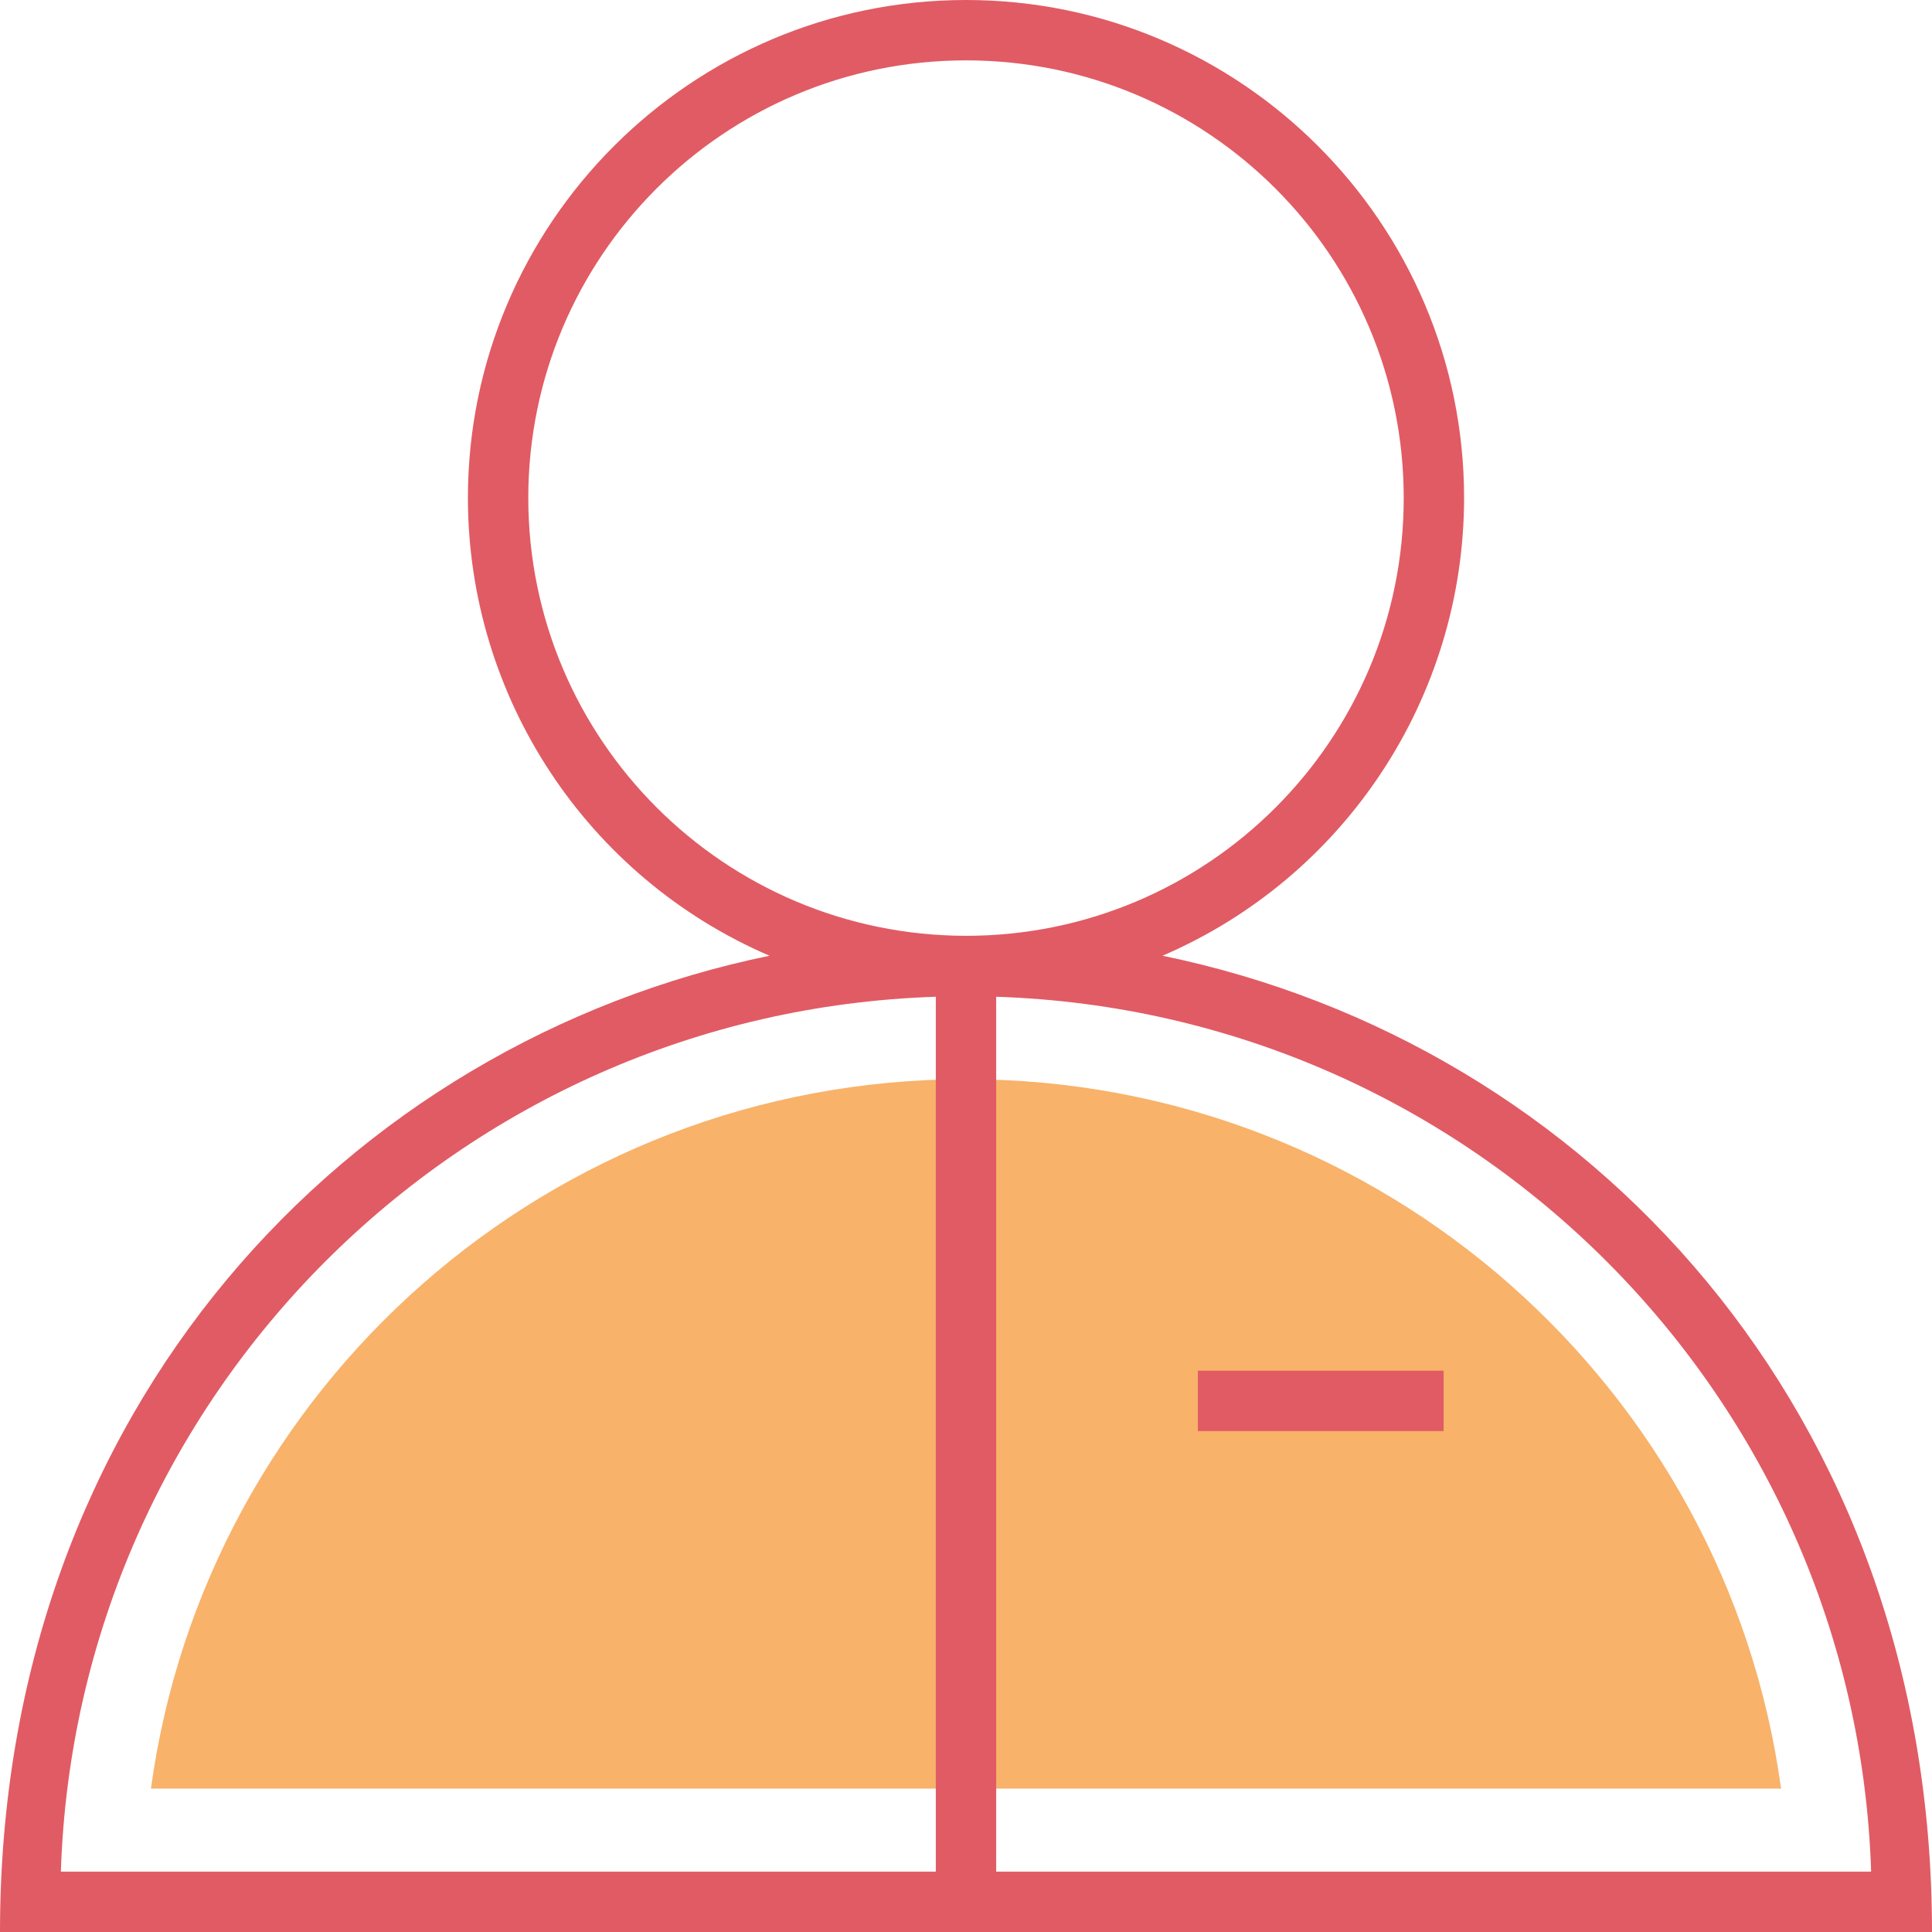 <?xml version="1.0"?>
<svg xmlns="http://www.w3.org/2000/svg" xmlns:xlink="http://www.w3.org/1999/xlink" version="1.1" id="Capa_1" x="0px" y="0px" viewBox="0 0 512 512" style="enable-background:new 0 0 512 512;" xml:space="preserve" width="512px" height="512px" class=""><g><path style="fill:#F8B26A" d="M40,474c14.45-105.87,105.38-188,216-188s201.56,82.21,216,188H40z" data-original="#B1FFFF" class="active-path" data-old_color="#B1FFFF"/><g>
	<path style="fill:#E15B64" d="M308.08,253.28C356.533,232.421,387.945,184.752,388,132C388,59.21,328.79,0,256,0   S124,59.21,124,132c0.055,52.752,31.467,100.421,79.92,121.28C92.35,276.22,0,372.94,0,512h512   C512,374.15,420.84,276.47,308.08,253.28z M140,132c0-64.065,51.935-116,116-116s116,51.935,116,116s-51.935,116-116,116   C191.965,247.928,140.072,196.035,140,132z M248,264.15V496H16.13C20.23,369.91,121.54,268.26,248,264.15z M264,496V264.15   C390.62,268.27,491.78,370.06,495.87,496H264z" data-original="#304FFE" class="" data-old_color="#304FFE"/>
	<rect x="317.44" y="363.25" style="fill:#E15B64" width="65.13" height="16" data-original="#304FFE" class="" data-old_color="#304FFE"/>
</g></g> </svg>
